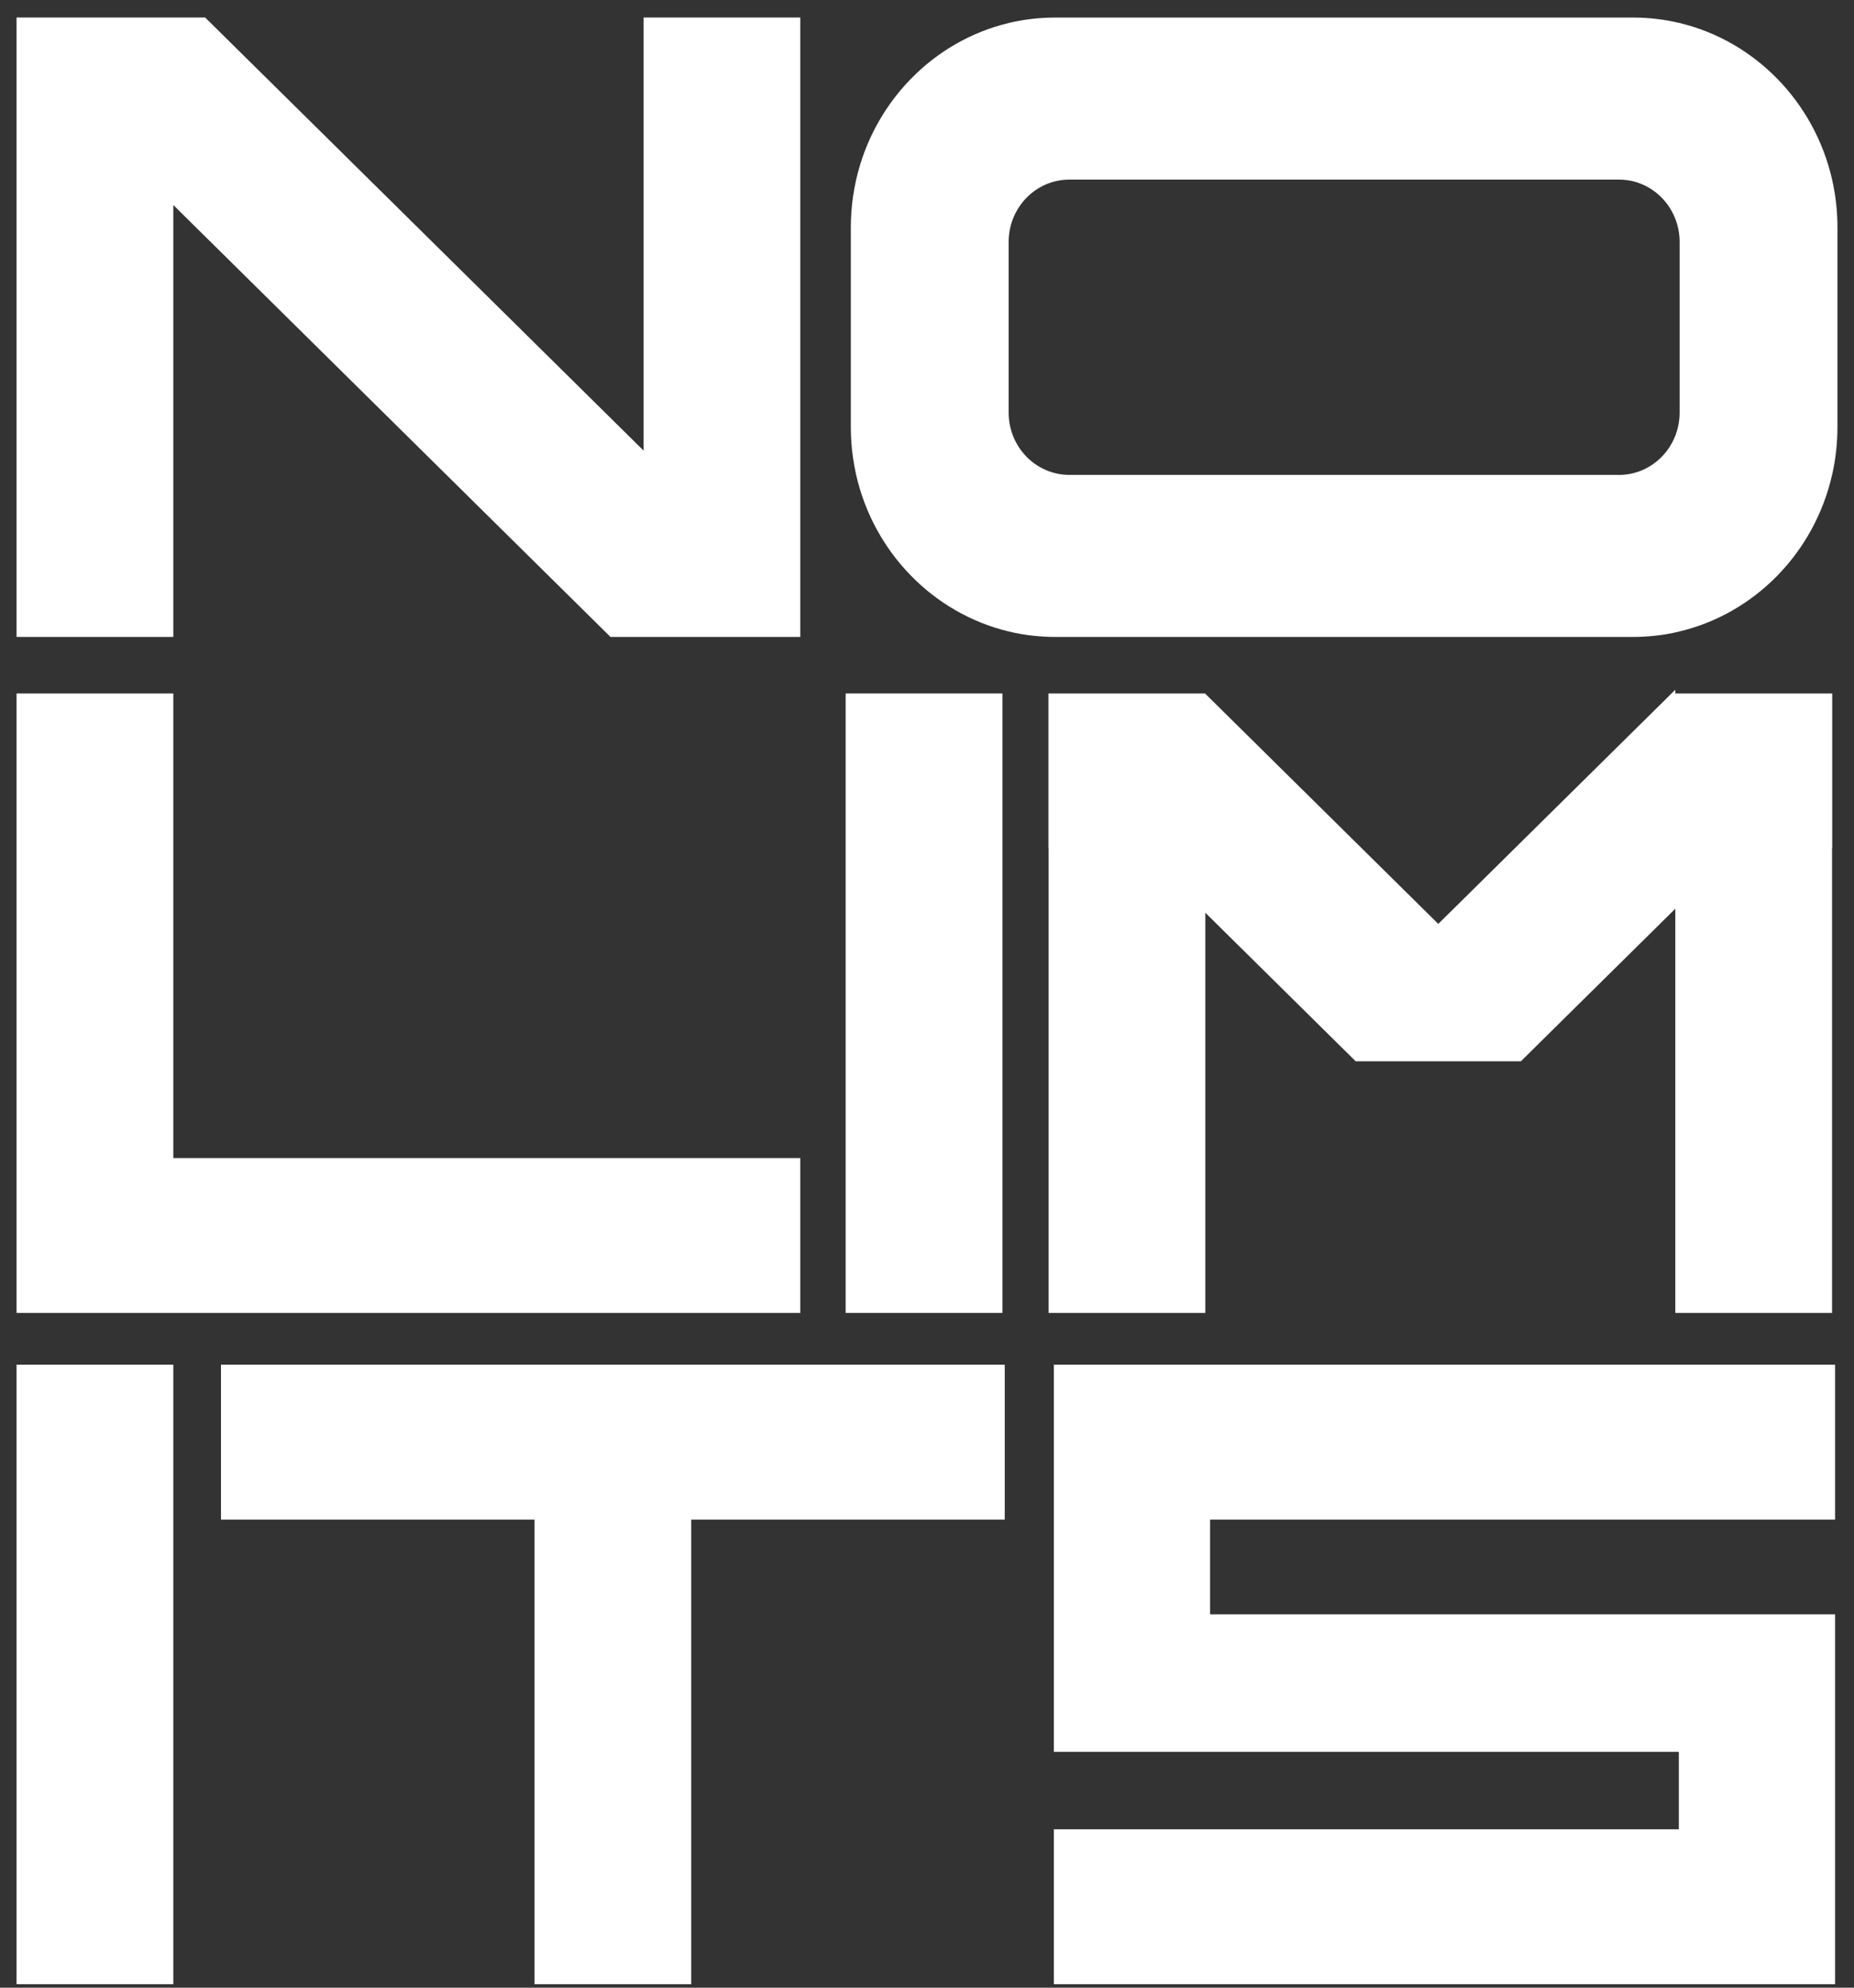 <svg width="56" height="60" viewBox="0 0 56 60" fill="none" xmlns="http://www.w3.org/2000/svg">
<rect x="0" y="0" width="56" height="60" fill="#333333" stroke="none"/>
<g clip-path="url(#clip0_150_450)">
<path d="M24.173 0.529V19.227H18.44L5.235 6.189V19.227H0.5V0.529H6.197L19.439 13.602V0.529H24.173Z" fill="white"/>
<path d="M55.339 5.421C55.444 5.887 55.5 6.371 55.5 6.868V12.887C55.5 13.373 55.447 13.847 55.346 14.302C55.344 14.313 55.341 14.324 55.338 14.335C54.806 16.674 53.013 18.514 50.733 19.06C50.484 19.122 50.227 19.166 49.966 19.193C49.755 19.215 49.541 19.227 49.324 19.227H31.876C31.658 19.227 31.444 19.215 31.233 19.193C30.973 19.166 30.717 19.122 30.466 19.061C28.188 18.514 26.393 16.675 25.86 14.335C25.822 14.164 25.79 13.99 25.764 13.814C25.722 13.512 25.699 13.203 25.699 12.887V6.868C25.699 6.554 25.722 6.243 25.764 5.942C25.79 5.765 25.822 5.592 25.861 5.421C26.392 3.083 28.187 1.24 30.466 0.695C30.488 0.691 30.51 0.685 30.532 0.679C30.964 0.581 31.414 0.53 31.876 0.53H49.323C49.808 0.53 50.28 0.587 50.733 0.695C53.012 1.241 54.806 3.083 55.339 5.421ZM48.9 14.336C49.913 14.336 50.733 13.493 50.733 12.454V7.303C50.733 6.264 49.913 5.421 48.9 5.421H32.301C31.288 5.421 30.466 6.264 30.466 7.303V12.453C30.466 13.493 31.287 14.335 32.301 14.335H48.9V14.336Z" fill="white"/>
<path d="M24.173 34.957V39.631H0.5V20.933H5.235V34.957H24.173Z" fill="white"/>
<path d="M25.543 39.631V20.933H30.278V39.631H25.543Z" fill="white"/>
<path d="M55.342 20.933V25.608H55.337V39.632H50.603V27.43L45.938 32.036H40.949L36.407 27.552V39.632H31.672V25.608H31.668V20.933H36.407V20.942L41.133 25.608L43.443 27.889L45.753 25.608L50.488 20.933L50.602 20.82V20.933H55.341H55.342Z" fill="white"/>
<path d="M0.5 59.894V41.195H5.235V59.894H0.5Z" fill="white"/>
<path d="M30.348 45.87H20.879V59.894H16.145V45.87H6.675V41.195H30.348V45.87Z" fill="white"/>
<path d="M55.428 59.894H31.831V55.219H50.709V52.881H31.831V41.195H55.428V45.87H36.55V48.731H55.428V59.895V59.894Z" fill="white"/>
</g>
<defs>
<clipPath id="clip0_150_450">
<rect width="55" height="59.365" fill="white" transform="translate(0.5 0.529)"/>
</clipPath>
</defs>
</svg>
